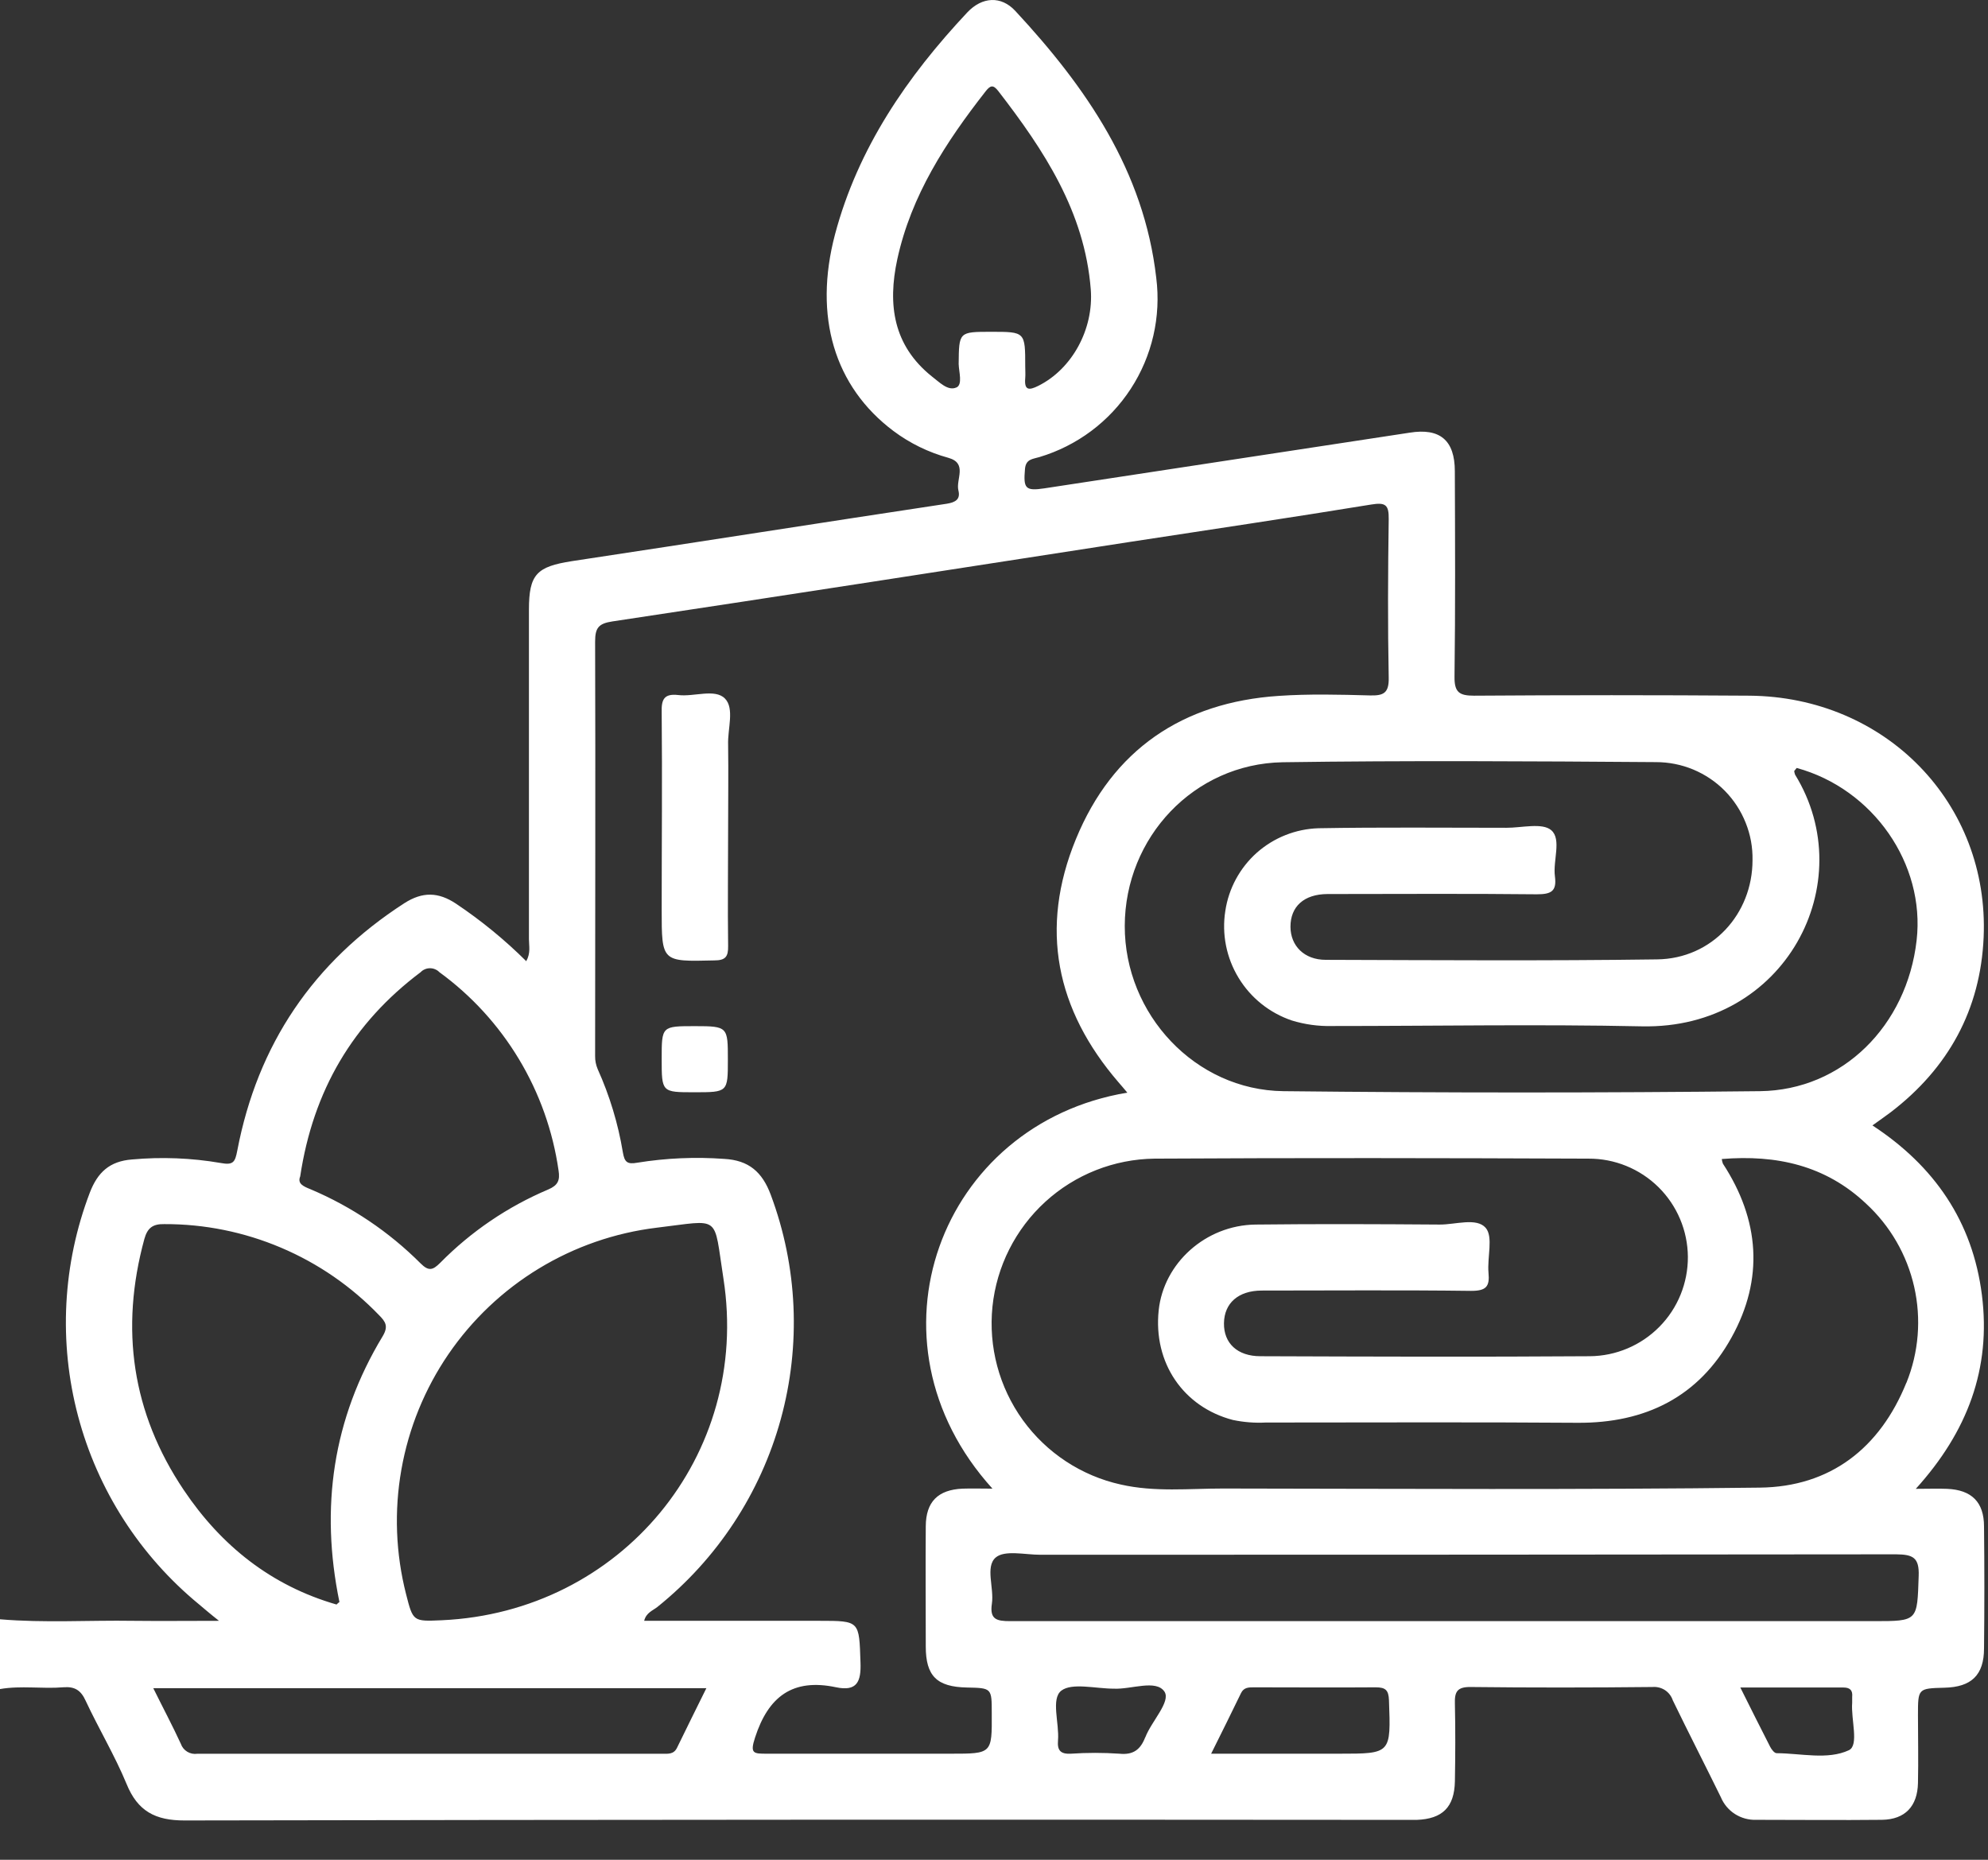 <svg width="31" height="29" viewBox="0 0 31 29" fill="none" xmlns="http://www.w3.org/2000/svg">
<rect x="0" y="0" width="31" height="29" fill="#333333" stroke="none"/>
<g id="Layer 4">
<path id="Vector" d="M30.938 23.803C30.938 23.422 30.744 23.232 30.362 23.216C30.217 23.21 30.071 23.216 29.874 23.216C30.681 22.325 31.05 21.34 30.905 20.193C30.76 19.046 30.163 18.181 29.198 17.549C29.301 17.474 29.393 17.412 29.481 17.345C30.381 16.657 30.883 15.745 30.932 14.615C31.022 12.525 29.403 10.864 27.277 10.848C25.844 10.838 24.414 10.838 22.987 10.848C22.754 10.848 22.678 10.795 22.681 10.55C22.695 9.483 22.69 8.416 22.686 7.348C22.686 6.863 22.452 6.671 21.981 6.747C20.083 7.036 18.184 7.326 16.285 7.615C15.987 7.66 15.957 7.615 15.983 7.314C15.996 7.154 16.107 7.159 16.209 7.127C16.794 6.952 17.299 6.575 17.632 6.064C17.966 5.552 18.107 4.938 18.03 4.332C17.839 2.662 16.935 1.358 15.832 0.17C15.611 -0.068 15.316 -0.052 15.084 0.193C14.145 1.194 13.38 2.307 13.021 3.654C12.682 4.937 13.013 6.03 13.93 6.719C14.187 6.912 14.479 7.054 14.789 7.139C15.093 7.225 14.902 7.476 14.945 7.648C14.979 7.785 14.901 7.833 14.763 7.855C12.815 8.149 10.868 8.456 8.919 8.75C8.369 8.836 8.248 8.954 8.248 9.508C8.248 11.22 8.248 12.932 8.248 14.644C8.248 14.749 8.278 14.86 8.206 14.988C7.871 14.655 7.505 14.355 7.112 14.092C6.834 13.907 6.587 13.903 6.305 14.084C4.885 15.001 4.016 16.287 3.7 17.942C3.666 18.12 3.639 18.172 3.442 18.135C2.985 18.056 2.52 18.038 2.058 18.08C1.708 18.107 1.522 18.282 1.401 18.596C0.976 19.71 0.912 20.928 1.217 22.08C1.522 23.233 2.182 24.259 3.102 25.016C3.188 25.088 3.274 25.163 3.415 25.274C2.923 25.274 2.501 25.279 2.08 25.274C1.387 25.263 0.693 25.309 0 25.25V26.338C0.329 26.281 0.663 26.338 0.992 26.31C1.164 26.297 1.261 26.356 1.335 26.519C1.539 26.956 1.789 27.372 1.973 27.816C2.145 28.241 2.42 28.388 2.878 28.387C9.212 28.375 15.546 28.372 21.881 28.378C21.951 28.378 22.021 28.378 22.092 28.378C22.492 28.363 22.679 28.181 22.687 27.777C22.694 27.373 22.696 26.971 22.687 26.569C22.681 26.382 22.72 26.304 22.931 26.306C23.876 26.317 24.821 26.316 25.767 26.306C25.835 26.3 25.904 26.317 25.962 26.354C26.02 26.392 26.063 26.448 26.085 26.514C26.33 27.02 26.587 27.52 26.834 28.024C26.879 28.132 26.955 28.223 27.053 28.286C27.152 28.349 27.267 28.381 27.383 28.377C28.038 28.377 28.693 28.384 29.347 28.377C29.709 28.371 29.9 28.165 29.908 27.804C29.916 27.443 29.908 27.1 29.908 26.747C29.908 26.328 29.908 26.328 30.323 26.317C30.738 26.307 30.938 26.123 30.938 25.704C30.945 25.07 30.945 24.435 30.938 23.803ZM29.726 21.564C29.314 22.58 28.543 23.185 27.441 23.197C24.652 23.231 21.863 23.215 19.073 23.211C18.542 23.211 18.005 23.269 17.478 23.149C16.862 23.013 16.318 22.654 15.949 22.143C15.58 21.631 15.412 21.002 15.476 20.374C15.541 19.747 15.835 19.165 16.3 18.74C16.766 18.314 17.372 18.075 18.003 18.067C20.259 18.054 22.514 18.058 24.77 18.067C25.178 18.065 25.571 18.225 25.862 18.512C26.152 18.799 26.317 19.189 26.32 19.598C26.322 20.006 26.163 20.399 25.876 20.689C25.589 20.98 25.198 21.145 24.79 21.148C23.078 21.16 21.366 21.154 19.654 21.148C19.294 21.148 19.081 20.944 19.086 20.632C19.091 20.32 19.309 20.126 19.673 20.124C20.761 20.124 21.848 20.115 22.939 20.129C23.174 20.129 23.232 20.064 23.211 19.846C23.189 19.607 23.288 19.286 23.167 19.146C23.024 18.982 22.695 19.097 22.448 19.095C21.491 19.088 20.534 19.084 19.578 19.095C18.799 19.105 18.145 19.697 18.068 20.433C17.982 21.249 18.45 21.939 19.225 22.142C19.393 22.177 19.564 22.191 19.736 22.182C21.356 22.182 22.978 22.174 24.599 22.186C25.658 22.193 26.489 21.782 27.001 20.855C27.508 19.942 27.439 19.022 26.866 18.145C26.857 18.122 26.852 18.098 26.849 18.073C27.704 18.003 28.467 18.173 29.098 18.768C29.474 19.114 29.736 19.567 29.849 20.066C29.962 20.566 29.92 21.087 29.728 21.562L29.726 21.564ZM25.823 11.884C26.022 11.884 26.22 11.923 26.405 12C26.589 12.077 26.757 12.19 26.897 12.332C27.037 12.475 27.147 12.643 27.221 12.829C27.296 13.015 27.332 13.213 27.328 13.413C27.328 14.254 26.695 14.95 25.839 14.96C24.12 14.984 22.395 14.972 20.673 14.967C20.338 14.967 20.124 14.749 20.123 14.451C20.123 14.136 20.333 13.943 20.7 13.941C21.787 13.941 22.875 13.933 23.965 13.945C24.189 13.945 24.277 13.898 24.247 13.667C24.213 13.42 24.354 13.089 24.19 12.946C24.05 12.825 23.73 12.909 23.489 12.908C22.513 12.908 21.536 12.898 20.56 12.915C20.205 12.926 19.865 13.061 19.599 13.296C19.334 13.532 19.159 13.854 19.107 14.205C19.05 14.566 19.124 14.936 19.314 15.248C19.504 15.561 19.798 15.796 20.145 15.913C20.347 15.975 20.558 16.004 20.769 15.999C22.381 15.999 23.993 15.97 25.603 16.004C27.841 16.052 29.028 13.763 27.992 12.08C27.985 12.062 27.98 12.042 27.978 12.023C27.992 12.007 28.005 11.991 28.017 11.975C29.209 12.301 30.023 13.471 29.887 14.663C29.736 15.992 28.732 17 27.444 17.015C24.968 17.042 22.491 17.042 20.013 17.015C18.638 16.999 17.536 15.816 17.539 14.437C17.543 13.057 18.618 11.911 20 11.886C21.936 11.858 23.879 11.87 25.823 11.884ZM14.915 6.041C14.781 6.104 14.645 5.955 14.53 5.869C13.929 5.387 13.839 4.751 13.992 4.043C14.209 3.045 14.75 2.216 15.367 1.427C15.439 1.335 15.484 1.312 15.567 1.42C16.28 2.343 16.914 3.302 17.009 4.513C17.057 5.136 16.715 5.755 16.192 6.016C16.045 6.09 15.97 6.088 15.987 5.897C15.992 5.837 15.987 5.776 15.987 5.716C15.987 5.174 15.987 5.174 15.458 5.174C14.951 5.174 14.954 5.174 14.949 5.677C14.953 5.802 15.013 5.996 14.915 6.042V6.041ZM4.681 18.345C4.883 17.005 5.503 15.953 6.56 15.159C6.579 15.139 6.601 15.124 6.626 15.114C6.651 15.103 6.678 15.098 6.705 15.098C6.732 15.098 6.759 15.103 6.784 15.114C6.809 15.124 6.832 15.139 6.851 15.159C7.352 15.524 7.774 15.986 8.093 16.517C8.413 17.049 8.622 17.639 8.71 18.252C8.734 18.405 8.701 18.483 8.549 18.548C7.918 18.815 7.346 19.203 6.865 19.691C6.749 19.807 6.685 19.827 6.558 19.7C6.066 19.208 5.484 18.816 4.844 18.545C4.735 18.501 4.634 18.46 4.681 18.345ZM10.24 19.144C11.257 19.024 11.122 18.923 11.281 19.937C11.711 22.697 9.679 25.138 6.89 25.265C6.441 25.285 6.441 25.285 6.332 24.858C6.17 24.223 6.145 23.561 6.259 22.916C6.373 22.27 6.623 21.657 6.993 21.116C7.363 20.576 7.844 20.12 8.404 19.78C8.964 19.44 9.59 19.223 10.24 19.144ZM2.866 23.235C2.057 22.032 1.869 20.719 2.251 19.32C2.299 19.149 2.38 19.084 2.563 19.088C3.188 19.086 3.806 19.211 4.381 19.455C4.957 19.699 5.477 20.057 5.91 20.507C6.01 20.608 6.061 20.679 5.968 20.835C5.188 22.124 4.99 23.512 5.293 24.981C5.277 24.992 5.262 25.005 5.248 25.02C4.229 24.726 3.448 24.102 2.866 23.235ZM10.557 27.254C10.506 27.359 10.416 27.347 10.326 27.347C7.91 27.347 5.493 27.347 3.077 27.347C3.023 27.355 2.968 27.344 2.921 27.316C2.874 27.288 2.838 27.244 2.82 27.192C2.691 26.911 2.545 26.638 2.39 26.324H11.015C10.854 26.651 10.703 26.952 10.557 27.254ZM14.827 27.346C13.87 27.346 12.913 27.346 11.957 27.346C11.751 27.346 11.691 27.346 11.774 27.094C11.981 26.455 12.361 26.167 13.036 26.31C13.363 26.379 13.43 26.224 13.418 25.921C13.396 25.275 13.411 25.274 12.778 25.274H10.045C10.076 25.146 10.181 25.114 10.252 25.057C11.184 24.308 11.858 23.284 12.175 22.13C12.492 20.976 12.438 19.752 12.019 18.631C11.886 18.274 11.675 18.092 11.294 18.071C10.842 18.038 10.387 18.058 9.94 18.13C9.777 18.16 9.738 18.119 9.712 17.965C9.638 17.519 9.506 17.084 9.32 16.671C9.293 16.607 9.279 16.538 9.28 16.469C9.28 14.315 9.287 12.16 9.28 10.006C9.28 9.791 9.332 9.723 9.55 9.69C12.244 9.285 14.938 8.865 17.628 8.449C18.881 8.257 20.134 8.071 21.384 7.867C21.605 7.831 21.658 7.872 21.655 8.093C21.643 8.919 21.639 9.744 21.655 10.569C21.66 10.813 21.569 10.849 21.361 10.844C20.889 10.831 20.416 10.819 19.942 10.851C18.439 10.95 17.348 11.693 16.777 13.085C16.205 14.477 16.467 15.745 17.441 16.876C17.481 16.921 17.519 16.967 17.579 17.038C14.658 17.523 13.384 20.905 15.476 23.213C15.304 23.213 15.156 23.208 15.01 23.213C14.626 23.23 14.438 23.418 14.436 23.8C14.431 24.425 14.436 25.049 14.436 25.674C14.436 26.134 14.608 26.305 15.078 26.314C15.465 26.322 15.465 26.322 15.465 26.714C15.469 27.346 15.469 27.346 14.827 27.346ZM17.859 27.088C17.785 27.281 17.673 27.369 17.454 27.346C17.203 27.329 16.951 27.329 16.699 27.346C16.538 27.354 16.485 27.296 16.498 27.14C16.521 26.872 16.384 26.489 16.551 26.362C16.718 26.236 17.087 26.332 17.367 26.332C17.64 26.346 18.026 26.183 18.158 26.378C18.261 26.535 17.954 26.841 17.859 27.092V27.088ZM20.879 27.346H18.886C19.058 27.003 19.204 26.705 19.352 26.401C19.396 26.311 19.471 26.311 19.554 26.311C20.186 26.311 20.818 26.316 21.45 26.311C21.604 26.311 21.653 26.352 21.659 26.513C21.689 27.347 21.694 27.346 20.883 27.346H20.879ZM28.83 27.292C28.499 27.446 28.084 27.34 27.703 27.338C27.669 27.338 27.624 27.279 27.603 27.238C27.454 26.948 27.308 26.654 27.138 26.314C27.706 26.314 28.226 26.314 28.746 26.314C28.851 26.314 28.892 26.36 28.882 26.46C28.882 26.49 28.882 26.521 28.882 26.551C28.861 26.811 28.993 27.216 28.83 27.292ZM29.919 24.576C29.895 25.279 29.912 25.279 29.217 25.279H22.696C20.382 25.279 18.067 25.279 15.752 25.279C15.542 25.279 15.43 25.253 15.467 25.007C15.504 24.761 15.361 24.433 15.525 24.288C15.665 24.166 15.984 24.244 16.223 24.244C20.672 24.244 25.12 24.242 29.568 24.237C29.829 24.24 29.93 24.285 29.919 24.576Z" fill="white"/>
<path id="Vector_2" d="M11.303 10.891C11.146 10.735 10.823 10.868 10.576 10.838C10.356 10.813 10.312 10.905 10.318 11.108C10.328 12.133 10.318 13.159 10.318 14.184C10.318 15.002 10.318 14.996 11.138 14.976C11.314 14.976 11.357 14.917 11.354 14.751C11.346 14.137 11.354 13.525 11.354 12.912C11.354 12.482 11.36 12.047 11.354 11.615C11.344 11.367 11.458 11.046 11.303 10.891Z" fill="white"/>
<path id="Vector_3" d="M10.838 16.001C10.318 16.001 10.318 16.001 10.318 16.51C10.318 17.032 10.318 17.032 10.826 17.032C11.35 17.032 11.35 17.032 11.35 16.523C11.35 16.013 11.35 16.001 10.838 16.001Z" fill="white"/>
</g>
</svg>
